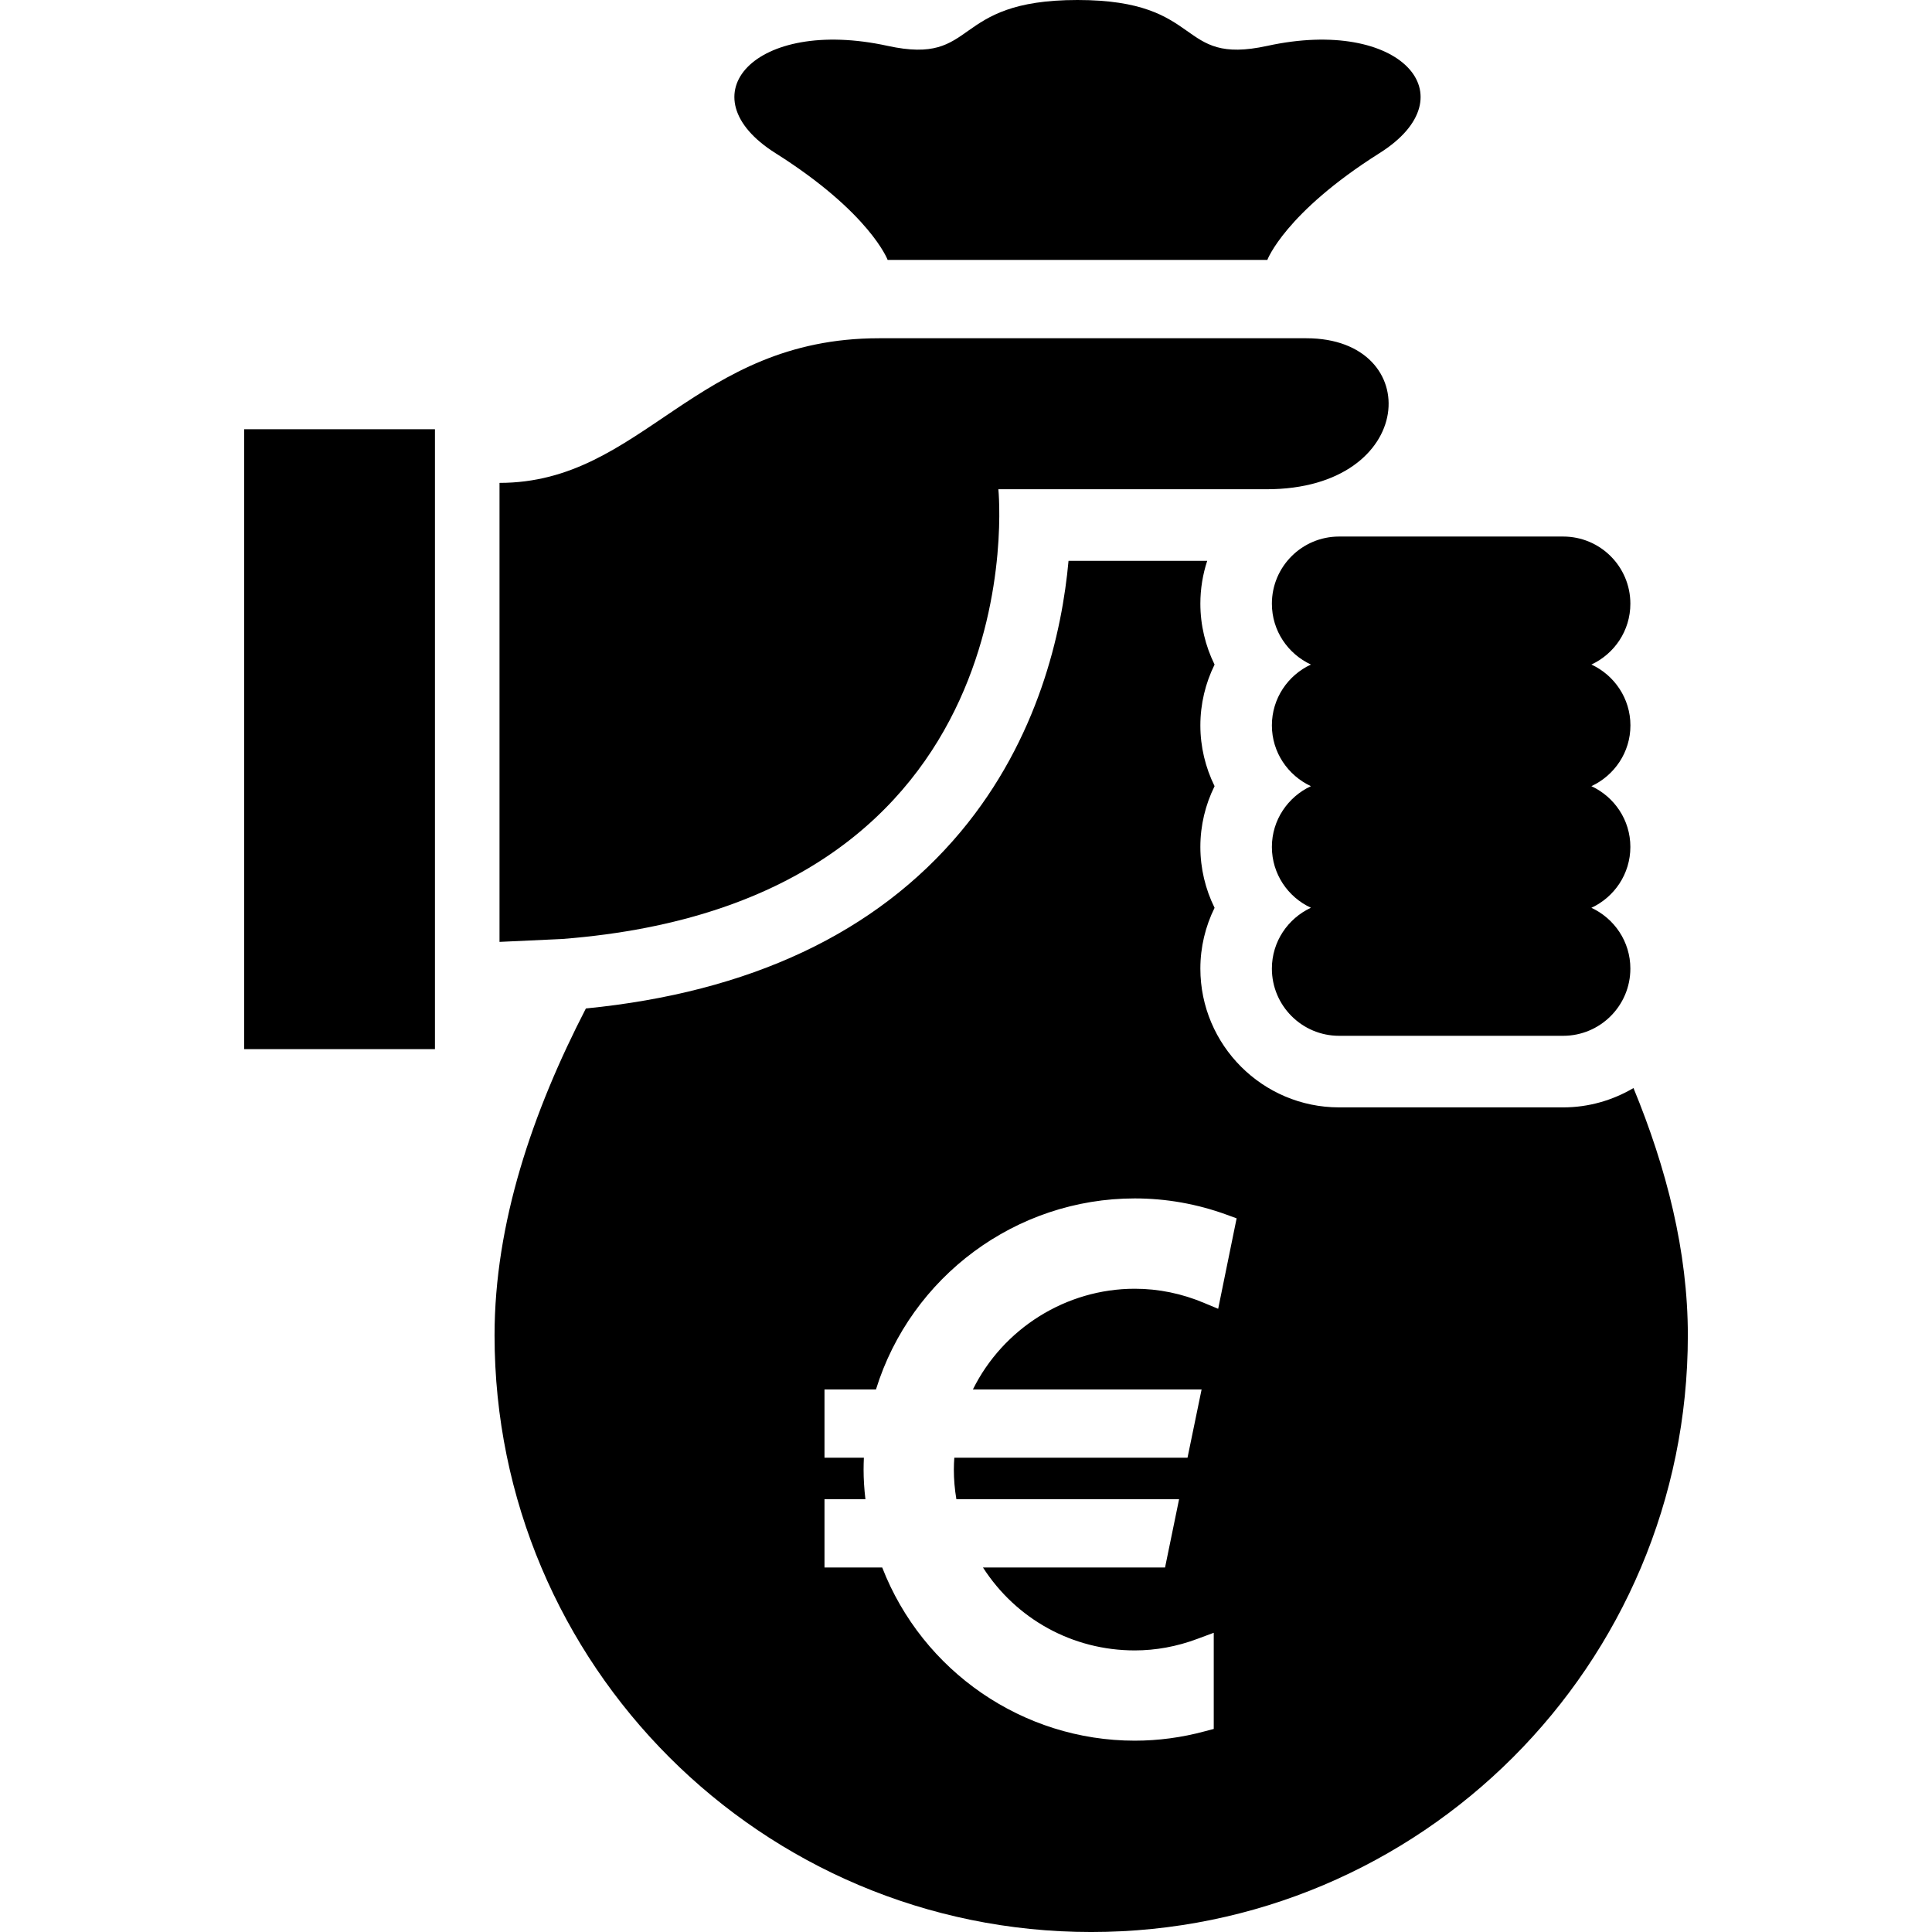 <?xml version="1.0" encoding="utf-8"?>

<!DOCTYPE svg PUBLIC "-//W3C//DTD SVG 1.1//EN" "http://www.w3.org/Graphics/SVG/1.1/DTD/svg11.dtd">
<!-- Uploaded to: SVG Repo, www.svgrepo.com, Generator: SVG Repo Mixer Tools -->
<svg version="1.1" id="_x32_" xmlns="http://www.w3.org/2000/svg" xmlns:xlink="http://www.w3.org/1999/xlink" 
	 width="800px" height="800px" viewBox="0 0 512 512"  xml:space="preserve">
<style type="text/css">
<![CDATA[
	.st0{fill:#000000;}
]]>
</style>
<g>
	<path class="st0" d="M432.891,288.344c-5.469,3.219-11.828,5.125-18.641,5.125h-59.375c-20.266,0-36.766-16.5-36.766-36.781
		c0-5.672,1.328-11.172,3.766-16.109c-2.438-4.938-3.766-10.438-3.766-16.125c0-5.672,1.328-11.172,3.766-16.109
		c-2.438-4.938-3.766-10.438-3.766-16.109c0-5.688,1.328-11.188,3.766-16.125c-2.422-4.938-3.766-10.438-3.766-16.125
		c0-3.969,0.641-7.781,1.813-11.359h-36.75c-1.703,18.797-7.984,47.141-28.594,71.813c-22.453,26.844-55.891,42.531-99.313,46.813
		c-14.125,27.375-24.203,56.891-24.203,86.625c0,87.328,70.797,158.125,158.109,158.125c87.328,0,158.125-70.797,158.125-158.125
		C447.297,331.625,441.625,309.531,432.891,288.344z M322.828,346.844l-3.641-1.516c-5.969-2.531-12.188-3.797-18.469-3.797
		c-18.188,0-34.891,10.531-42.891,26.688h60.609l-3.734,18.094h-61.797c-0.078,1.031-0.125,2.078-0.125,3.125
		c0,2.594,0.219,5.219,0.672,7.875h59.016l-3.719,18.094H260.5c8.797,13.688,23.766,21.969,40.219,21.969
		c5.563,0,11.156-1.016,16.609-3.063l4.328-1.609v25.484l-2.375,0.625c-6.109,1.656-12.344,2.484-18.563,2.484
		c-29.594,0-56.219-18.344-66.922-45.891H218.5v-18.094h10.844c-0.328-2.781-0.484-5.359-0.484-7.875
		c0-1.031,0.031-2.094,0.078-3.125H218.5v-18.094h13.641c9.281-29.938,37.125-50.625,68.578-50.625
		c8.344,0,16.547,1.469,24.391,4.328l2.609,0.953L322.828,346.844z"/>
	<path class="st0" d="M335.859,68.875c0,0,4.656-12.469,29.734-28.297c24.063-15.172,5.594-36.141-29.734-28.422
		C311.469,17.469,319.75,0,285.547,0s-25.922,17.469-50.313,12.156c-35.328-7.719-53.797,13.25-29.734,28.422
		c25.078,15.828,29.734,28.297,29.734,28.297H335.859z"/>
	<path class="st0" d="M432.063,224.453c0-7.141-4.234-13.281-10.328-16.109c6.094-2.844,10.344-8.969,10.344-16.109
		c0-7.156-4.25-13.297-10.344-16.125c6.078-2.828,10.328-8.953,10.328-16.125c0-9.828-7.969-17.797-17.813-17.797h-59.375
		c-9.828,0-17.813,7.969-17.813,17.797c0,7.172,4.25,13.297,10.344,16.125c-6.094,2.828-10.344,8.969-10.344,16.125
		c0,7.141,4.25,13.266,10.344,16.109c-6.094,2.828-10.344,8.969-10.344,16.109c0,7.156,4.25,13.297,10.344,16.109
		c-6.094,2.844-10.344,8.969-10.344,16.125c0,9.844,7.984,17.813,17.813,17.813h59.375c9.828,0,17.813-7.969,17.813-17.813
		c0-7.156-4.25-13.281-10.328-16.109C427.813,237.75,432.063,231.609,432.063,224.453z"/>
	<path class="st0" d="M346.203,89.641c-20,0-113.25,0-113.25,0c-48.969,0-62.656,38.328-100.578,38.328v121.641l16.578-0.766
		c126.688-9.813,115.625-119.188,115.625-119.188s31.063,0,71.094,0C375.688,129.656,377.797,89.641,346.203,89.641z"/>
	<rect x="64.703" y="113.75" class="st0" width="50.563" height="164.281"/>
</g>
</svg>